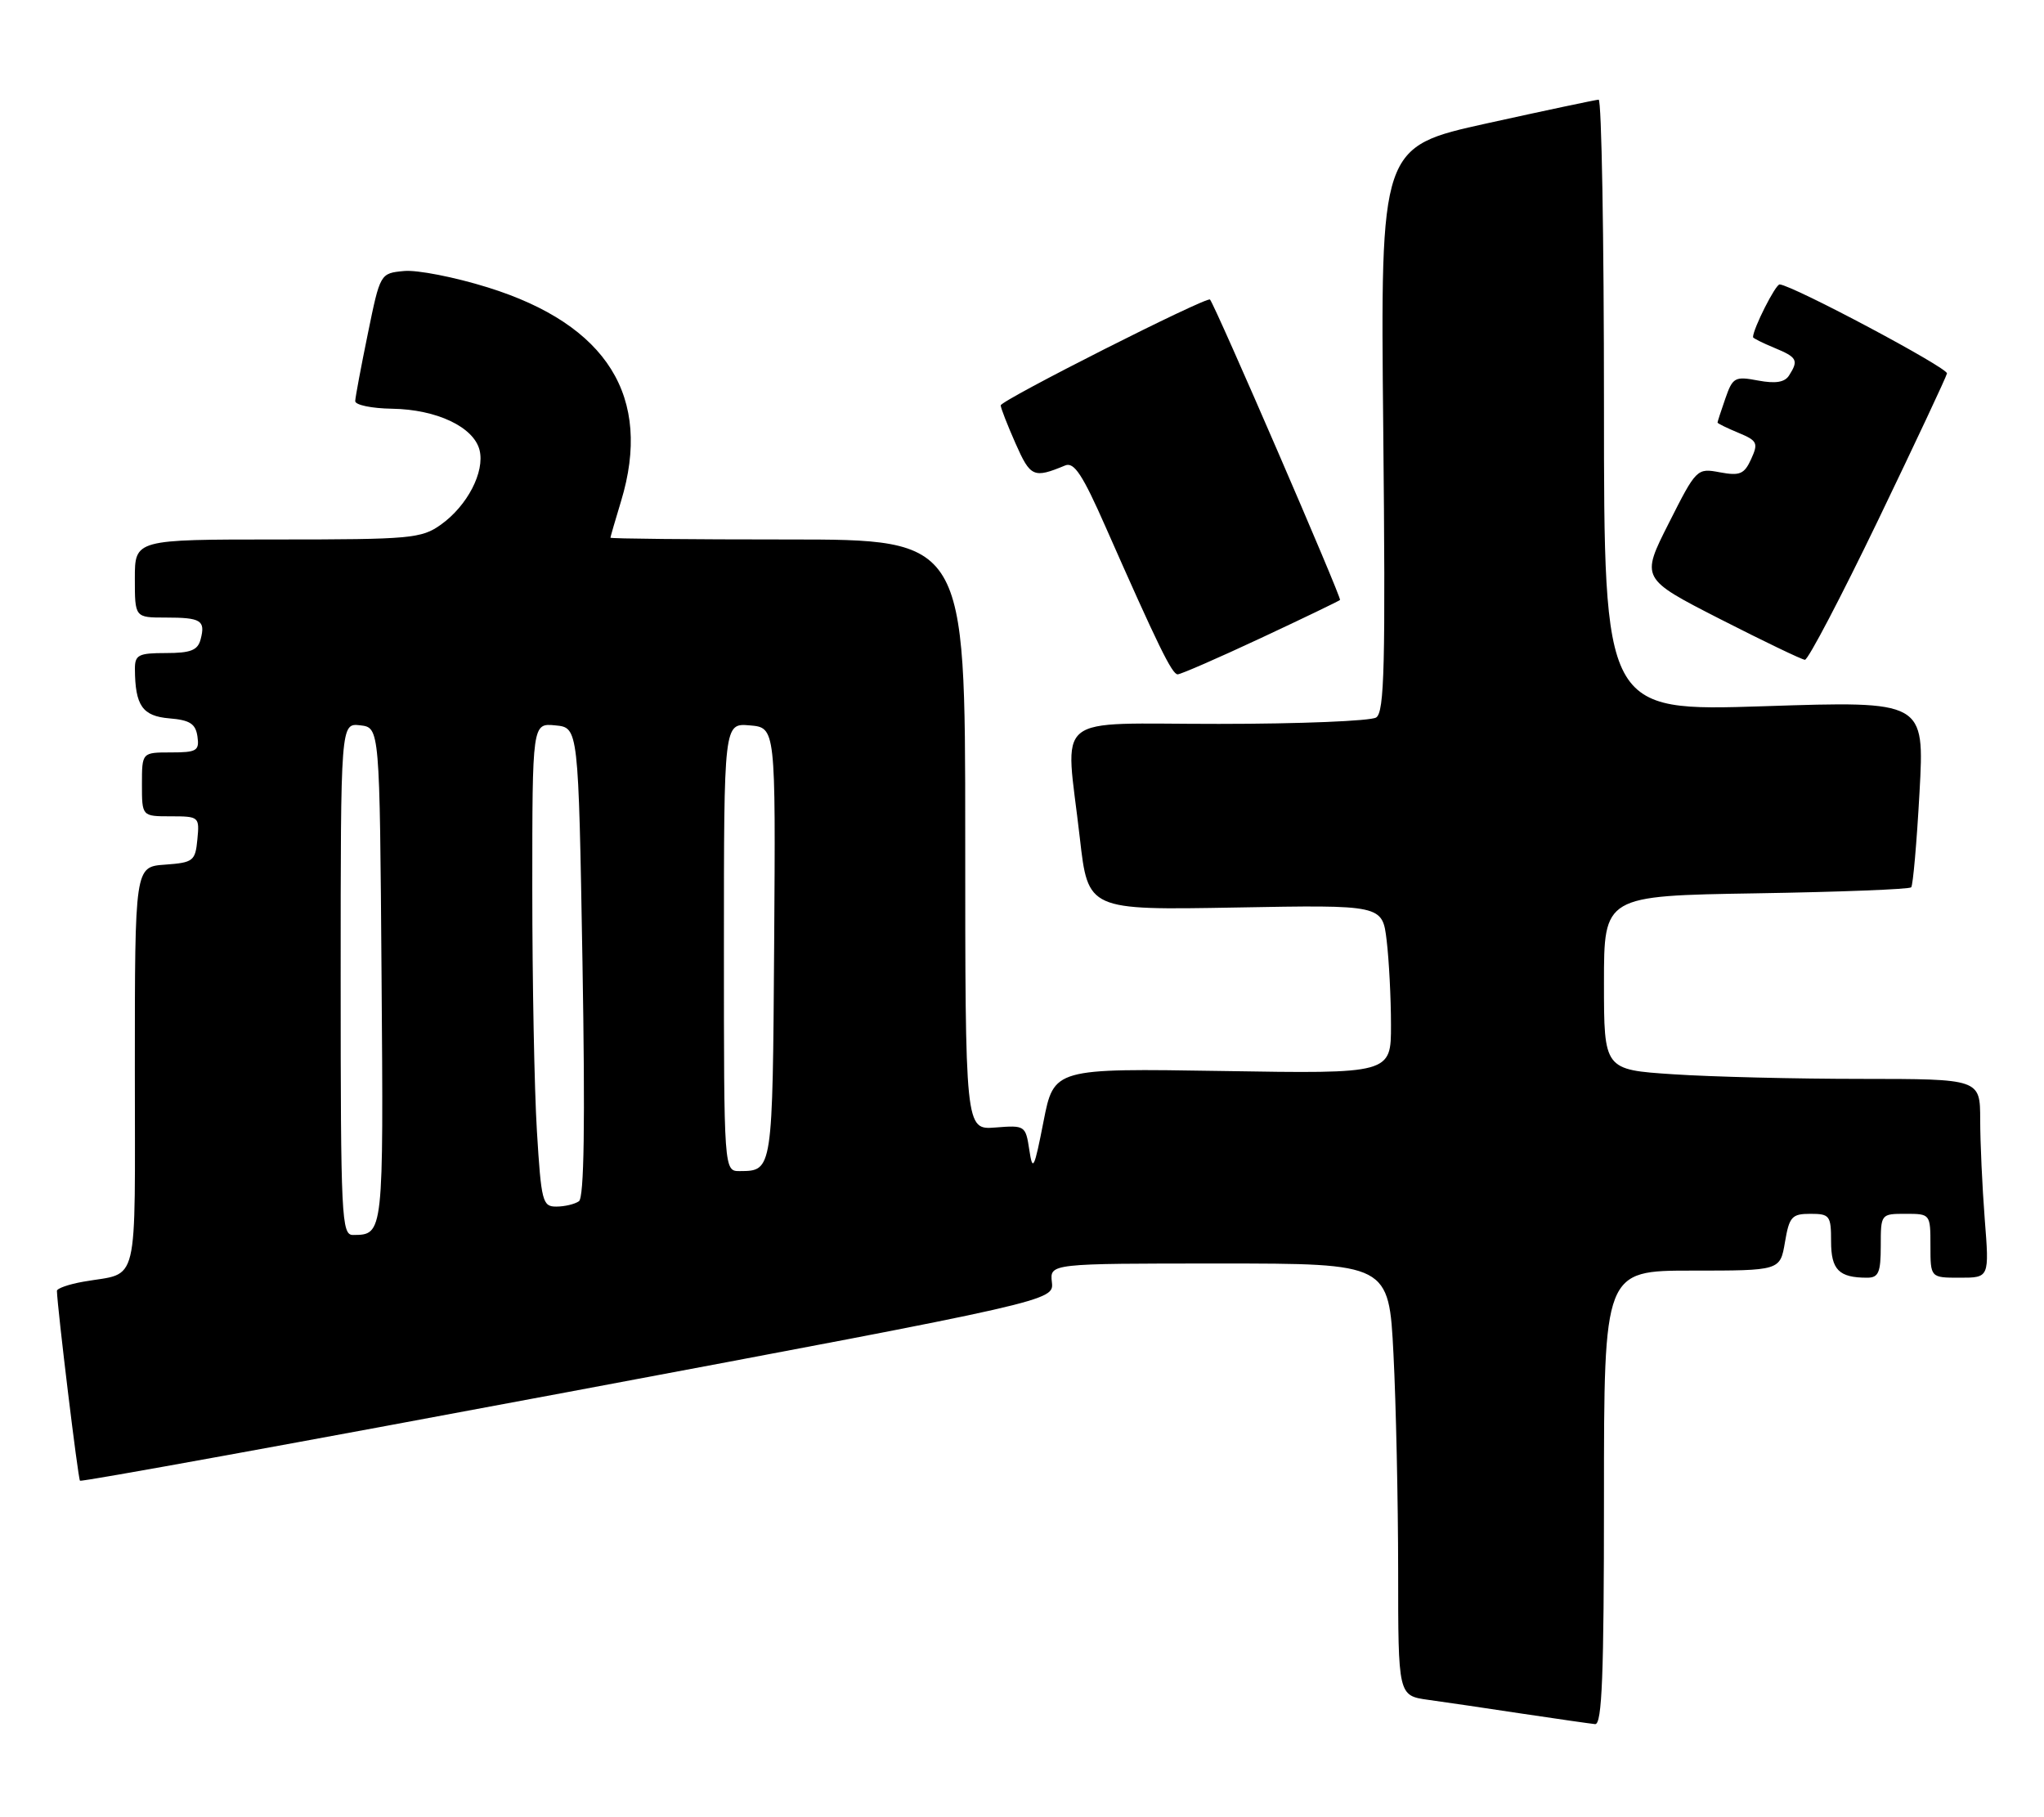 <?xml version="1.0" encoding="UTF-8" standalone="no"?>
<!DOCTYPE svg PUBLIC "-//W3C//DTD SVG 1.1//EN" "http://www.w3.org/Graphics/SVG/1.1/DTD/svg11.dtd" >
<svg xmlns="http://www.w3.org/2000/svg" xmlns:xlink="http://www.w3.org/1999/xlink" version="1.1" viewBox="0 0 288 256">
 <g >
 <path fill="currentColor"
d=" M 226.00 211.00 C 226.00 179.00 226.00 179.00 238.41 179.00 C 250.82 179.00 250.82 179.00 251.50 175.00 C 252.11 171.40 252.47 171.00 255.09 171.00 C 257.81 171.00 258.00 171.26 258.00 174.89 C 258.00 178.89 259.11 180.00 263.08 180.00 C 264.69 180.00 265.00 179.27 265.00 175.50 C 265.00 171.02 265.02 171.00 268.50 171.00 C 271.98 171.00 272.00 171.02 272.00 175.50 C 272.00 180.00 272.00 180.00 276.15 180.00 C 280.30 180.00 280.30 180.00 279.65 171.75 C 279.30 167.21 279.01 160.91 279.01 157.75 C 279.00 152.00 279.00 152.00 262.25 151.99 C 253.04 151.99 241.11 151.70 235.75 151.34 C 226.00 150.70 226.00 150.70 226.00 138.45 C 226.00 126.20 226.00 126.20 247.42 125.85 C 259.20 125.66 269.04 125.28 269.29 125.00 C 269.54 124.72 270.07 118.71 270.46 111.62 C 271.17 98.75 271.17 98.75 248.58 99.49 C 226.00 100.22 226.00 100.22 226.00 57.11 C 226.00 33.40 225.66 14.02 225.25 14.04 C 224.84 14.06 217.75 15.56 209.50 17.38 C 194.50 20.69 194.50 20.69 194.90 60.44 C 195.23 93.72 195.07 100.34 193.90 101.08 C 193.13 101.57 183.16 101.98 171.75 101.98 C 147.81 102.00 150.11 100.11 152.15 118.07 C 153.31 128.22 153.31 128.22 174.04 127.85 C 194.78 127.47 194.78 127.47 195.38 132.49 C 195.71 135.24 195.99 140.60 195.99 144.38 C 196.00 151.27 196.00 151.27 172.25 150.88 C 148.50 150.50 148.50 150.50 147.03 158.00 C 145.72 164.71 145.50 165.13 145.03 162.00 C 144.51 158.56 144.42 158.51 140.25 158.84 C 136.00 159.17 136.00 159.17 136.00 117.59 C 136.00 76.00 136.00 76.00 111.00 76.00 C 97.25 76.00 86.00 75.89 86.01 75.75 C 86.02 75.61 86.69 73.29 87.51 70.59 C 91.95 55.95 85.59 45.74 68.73 40.49 C 64.08 39.04 58.77 38.00 56.93 38.18 C 53.57 38.50 53.57 38.50 51.83 47.00 C 50.87 51.67 50.07 55.95 50.05 56.50 C 50.03 57.05 52.37 57.54 55.26 57.58 C 61.53 57.68 66.75 60.15 67.57 63.41 C 68.33 66.47 65.85 71.26 62.11 73.92 C 59.39 75.86 57.84 76.00 39.10 76.00 C 19.00 76.00 19.00 76.00 19.00 81.50 C 19.00 87.00 19.00 87.00 23.33 87.00 C 28.33 87.00 28.97 87.39 28.27 90.06 C 27.87 91.61 26.88 92.00 23.38 92.00 C 19.50 92.00 19.00 92.26 19.01 94.25 C 19.04 99.41 20.07 100.88 23.85 101.20 C 26.76 101.44 27.56 101.96 27.82 103.75 C 28.11 105.77 27.72 106.00 24.07 106.00 C 20.00 106.00 20.00 106.00 20.00 110.50 C 20.00 115.00 20.00 115.00 24.06 115.00 C 28.05 115.00 28.12 115.07 27.81 118.25 C 27.52 121.30 27.24 121.52 23.25 121.81 C 19.00 122.11 19.00 122.11 19.00 150.49 C 19.00 182.11 19.71 179.15 11.75 180.56 C 9.69 180.92 8.01 181.51 8.02 181.86 C 8.10 184.43 11.00 208.34 11.27 208.60 C 11.46 208.79 42.41 203.16 80.05 196.10 C 148.50 183.26 148.50 183.26 148.21 180.63 C 147.92 178.00 147.92 178.00 171.81 178.00 C 195.69 178.00 195.69 178.00 196.34 190.75 C 196.70 197.76 196.99 211.46 197.00 221.19 C 197.00 238.88 197.00 238.88 201.25 239.47 C 203.59 239.79 209.55 240.67 214.50 241.42 C 219.45 242.16 224.06 242.82 224.75 242.89 C 225.73 242.98 226.00 235.99 226.00 211.00 Z  M 177.61 89.91 C 183.60 87.11 188.64 84.68 188.81 84.52 C 189.07 84.26 171.23 43.04 170.49 42.20 C 170.07 41.71 141.00 56.40 141.00 57.11 C 141.00 57.46 141.94 59.87 143.09 62.47 C 145.19 67.22 145.63 67.42 150.09 65.57 C 151.34 65.05 152.55 66.90 155.77 74.21 C 163.15 90.93 165.14 95.00 165.93 95.00 C 166.37 95.00 171.62 92.71 177.61 89.91 Z  M 264.64 73.25 C 269.87 62.39 274.23 53.10 274.33 52.61 C 274.48 51.83 252.70 40.24 250.76 40.07 C 250.19 40.01 247.00 46.32 247.00 47.50 C 247.00 47.64 248.35 48.32 250.00 49.00 C 253.22 50.33 253.45 50.75 252.09 52.88 C 251.48 53.86 250.19 54.07 247.72 53.61 C 244.45 52.99 244.14 53.16 243.11 56.12 C 242.50 57.87 242.00 59.40 242.00 59.53 C 242.00 59.65 243.32 60.30 244.94 60.97 C 247.61 62.08 247.77 62.41 246.74 64.67 C 245.77 66.80 245.15 67.06 242.34 66.54 C 239.10 65.93 239.02 66.00 235.13 73.71 C 231.19 81.50 231.19 81.50 242.34 87.20 C 248.48 90.33 253.86 92.92 254.31 92.95 C 254.76 92.98 259.40 84.11 264.64 73.25 Z  M 48.00 137.93 C 48.00 101.87 48.00 101.87 50.75 102.18 C 53.50 102.50 53.50 102.50 53.76 137.43 C 54.04 174.01 54.05 173.95 49.75 173.98 C 48.12 174.00 48.00 171.62 48.00 137.93 Z  M 75.65 159.34 C 75.29 153.48 75.00 138.16 75.00 125.28 C 75.00 101.87 75.00 101.87 78.25 102.19 C 81.50 102.50 81.50 102.50 82.07 135.50 C 82.46 158.35 82.30 168.73 81.57 169.23 C 80.98 169.64 79.56 169.98 78.40 169.98 C 76.44 170.00 76.26 169.30 75.65 159.34 Z  M 102.00 133.44 C 102.00 101.88 102.00 101.88 105.64 102.19 C 109.29 102.50 109.29 102.50 109.08 132.98 C 108.86 165.04 108.87 164.95 104.25 164.98 C 102.00 165.00 102.00 165.00 102.00 133.44 Z "/>
</g>
</svg>
